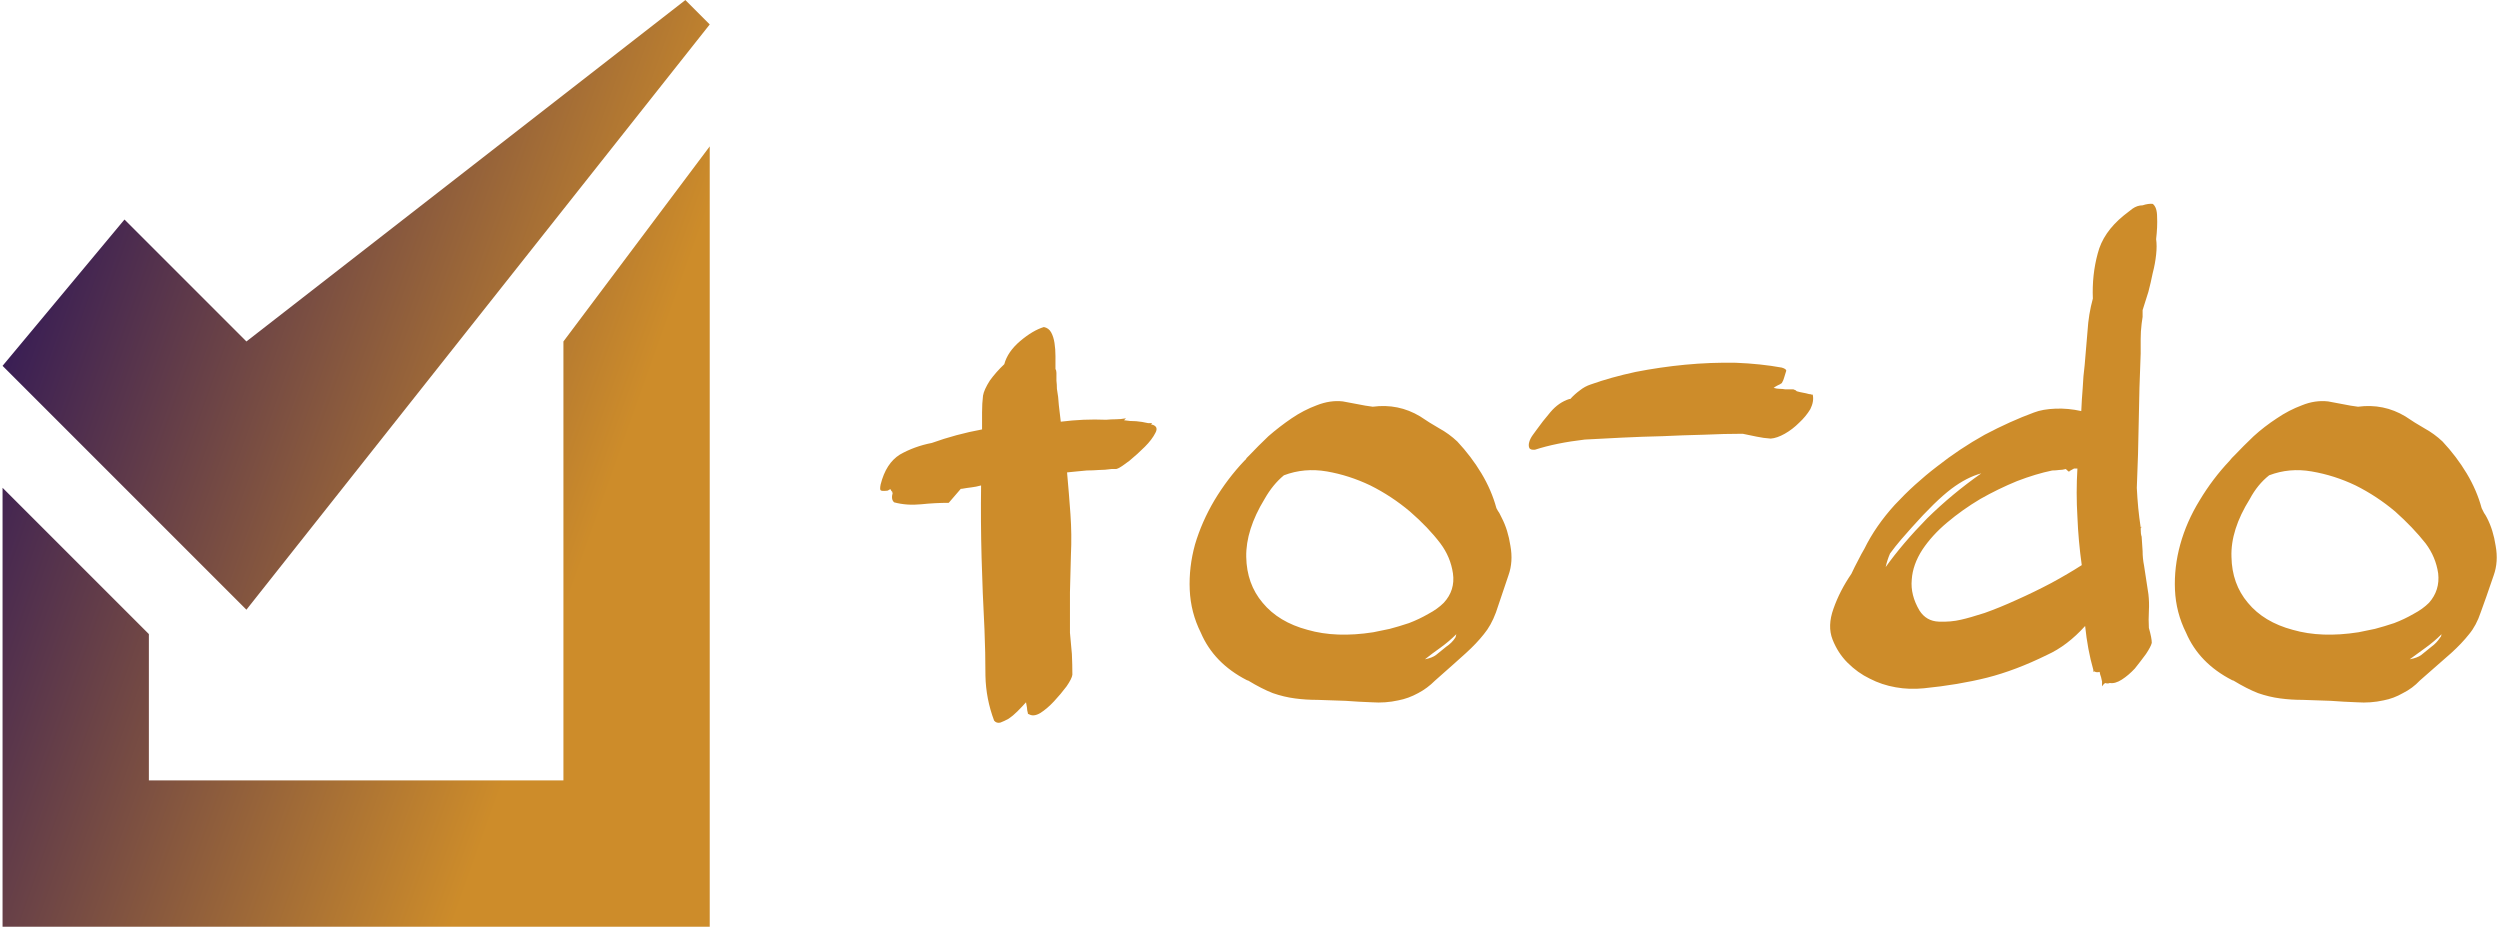 <svg data-v-423bf9ae="" xmlns="http://www.w3.org/2000/svg" viewBox="0 0 289 108" class="iconLeft"><!----><!----><!----><g data-v-423bf9ae="" id="a64d4825-74c3-4fc0-bd03-d7d65273c341" fill="#cd8c2a" transform="matrix(5.583,0,0,5.583,98.34,19.995)"><path d="M4.26 4.14L4.26 4.14L4.26 4.14Q4.26 4.23 4.26 4.30L4.26 4.30L4.26 4.30Q4.27 4.38 4.27 4.47L4.27 4.47L4.27 4.47Q4.30 4.63 4.31 4.81L4.31 4.81L4.31 4.81Q4.33 4.98 4.35 5.15L4.35 5.15L4.35 5.15Q4.59 5.12 4.82 5.11L4.82 5.11L4.82 5.11Q5.05 5.10 5.29 5.11L5.29 5.11L5.29 5.11Q5.40 5.10 5.49 5.10L5.49 5.10L5.49 5.10Q5.59 5.10 5.70 5.08L5.70 5.08L5.66 5.12L5.66 5.12Q5.78 5.14 5.91 5.14L5.91 5.14L5.91 5.14Q6.03 5.15 6.16 5.18L6.16 5.18L6.24 5.18L6.22 5.21L6.23 5.21L6.24 5.21L6.24 5.21Q6.38 5.25 6.31 5.38L6.31 5.38L6.31 5.38Q6.24 5.52 6.09 5.67L6.09 5.67L6.09 5.67Q5.94 5.82 5.77 5.96L5.77 5.96L5.77 5.96Q5.60 6.09 5.53 6.12L5.53 6.12L5.53 6.12Q5.52 6.12 5.50 6.13L5.50 6.13L5.50 6.13Q5.49 6.13 5.47 6.13L5.47 6.13L5.40 6.13L5.40 6.13Q5.26 6.15 5.14 6.15L5.14 6.15L5.14 6.15Q5.01 6.16 4.89 6.16L4.89 6.16L4.89 6.16Q4.77 6.17 4.68 6.18L4.68 6.18L4.68 6.18Q4.58 6.19 4.48 6.20L4.48 6.20L4.48 6.20Q4.52 6.64 4.55 7.06L4.55 7.06L4.55 7.06Q4.58 7.49 4.56 7.91L4.56 7.91L4.56 7.91Q4.55 8.25 4.54 8.68L4.54 8.68L4.54 8.68Q4.54 9.11 4.54 9.52L4.54 9.52L4.54 9.52Q4.56 9.74 4.58 9.96L4.58 9.96L4.58 9.96Q4.59 10.18 4.59 10.39L4.59 10.39L4.59 10.39Q4.58 10.47 4.47 10.63L4.47 10.63L4.47 10.63Q4.35 10.79 4.21 10.94L4.21 10.94L4.21 10.94Q4.07 11.09 3.93 11.18L3.93 11.18L3.93 11.18Q3.78 11.27 3.68 11.20L3.68 11.20L3.68 11.20Q3.68 11.20 3.67 11.21L3.67 11.21L3.67 11.19L3.67 11.19Q3.65 11.12 3.65 11.07L3.65 11.07L3.65 11.07Q3.64 11.02 3.63 10.96L3.63 10.96L3.63 10.96Q3.54 11.06 3.45 11.15L3.45 11.15L3.45 11.15Q3.36 11.24 3.27 11.30L3.27 11.30L3.27 11.30Q3.18 11.35 3.10 11.38L3.10 11.38L3.10 11.38Q3.02 11.40 2.97 11.34L2.97 11.34L2.97 11.34Q2.80 10.89 2.79 10.41L2.79 10.41L2.79 10.41Q2.79 9.93 2.77 9.45L2.77 9.45L2.77 9.45Q2.73 8.69 2.71 7.96L2.71 7.96L2.71 7.96Q2.69 7.22 2.70 6.47L2.70 6.47L2.70 6.47Q2.59 6.50 2.50 6.51L2.50 6.51L2.50 6.51Q2.41 6.52 2.30 6.54L2.30 6.54L2.28 6.54L2.03 6.83L2.03 6.83Q1.75 6.83 1.46 6.86L1.46 6.86L1.46 6.86Q1.16 6.89 0.90 6.82L0.90 6.82L0.90 6.82Q0.83 6.76 0.87 6.62L0.87 6.62L0.87 6.62Q0.85 6.62 0.85 6.62L0.85 6.62L0.85 6.62Q0.85 6.61 0.87 6.61L0.87 6.61L0.87 6.61Q0.83 6.58 0.83 6.55L0.83 6.55L0.83 6.55Q0.80 6.55 0.78 6.57L0.78 6.57L0.78 6.57Q0.77 6.58 0.74 6.58L0.74 6.58L0.74 6.58Q0.64 6.59 0.62 6.57L0.62 6.57L0.62 6.57Q0.60 6.55 0.62 6.45L0.62 6.45L0.62 6.45Q0.73 6.01 1.02 5.83L1.02 5.83L1.02 5.83Q1.32 5.66 1.68 5.59L1.68 5.59L1.68 5.59Q1.93 5.50 2.19 5.43L2.19 5.43L2.19 5.43Q2.45 5.36 2.72 5.31L2.72 5.31L2.72 5.31Q2.72 5.12 2.72 4.96L2.72 4.96L2.72 4.96Q2.72 4.77 2.74 4.61L2.74 4.61L2.74 4.61Q2.76 4.49 2.88 4.30L2.88 4.30L2.88 4.30Q3.01 4.12 3.18 3.96L3.18 3.96L3.18 3.96Q3.25 3.70 3.51 3.48L3.51 3.48L3.51 3.48Q3.77 3.26 4.00 3.19L4.00 3.19L4.00 3.19Q4.10 3.21 4.15 3.30L4.15 3.30L4.15 3.30Q4.20 3.39 4.22 3.52L4.22 3.52L4.22 3.52Q4.24 3.65 4.24 3.79L4.24 3.79L4.24 3.79Q4.24 3.93 4.24 4.06L4.24 4.06L4.24 4.06Q4.26 4.09 4.26 4.14ZM7.25 9.52L7.25 9.52L7.25 9.52Q7.04 9.10 7.02 8.63L7.02 8.63L7.02 8.63Q7 8.16 7.13 7.69L7.13 7.69L7.13 7.69Q7.27 7.22 7.53 6.78L7.53 6.78L7.53 6.78Q7.80 6.33 8.15 5.96L8.15 5.96L8.15 5.96Q8.18 5.94 8.20 5.90L8.20 5.90L8.20 5.90Q8.23 5.87 8.26 5.84L8.26 5.84L8.26 5.84Q8.43 5.66 8.65 5.45L8.65 5.45L8.65 5.45Q8.88 5.25 9.13 5.08L9.13 5.08L9.13 5.08Q9.38 4.91 9.65 4.81L9.65 4.81L9.65 4.81Q9.93 4.70 10.19 4.73L10.19 4.73L10.19 4.73Q10.36 4.76 10.51 4.79L10.51 4.79L10.51 4.79Q10.65 4.82 10.81 4.84L10.81 4.84L10.81 4.84Q11.34 4.77 11.79 5.04L11.79 5.04L11.79 5.04Q11.98 5.17 12.19 5.29L12.19 5.29L12.19 5.29Q12.39 5.40 12.56 5.56L12.56 5.56L12.56 5.56Q12.85 5.87 13.06 6.22L13.06 6.22L13.06 6.22Q13.27 6.57 13.37 6.94L13.37 6.94L13.37 6.94Q13.40 7 13.43 7.04L13.43 7.04L13.43 7.04Q13.45 7.08 13.48 7.14L13.48 7.14L13.48 7.14Q13.61 7.39 13.66 7.72L13.66 7.72L13.66 7.72Q13.72 8.05 13.62 8.33L13.62 8.33L13.62 8.33Q13.45 8.83 13.36 9.10L13.36 9.10L13.36 9.10Q13.26 9.37 13.11 9.55L13.11 9.55L13.11 9.55Q12.96 9.74 12.74 9.94L12.74 9.94L12.74 9.94Q12.52 10.14 12.10 10.51L12.10 10.51L12.10 10.51Q11.94 10.67 11.75 10.77L11.75 10.77L11.75 10.77Q11.55 10.88 11.34 10.92L11.34 10.92L11.34 10.92Q11.07 10.98 10.79 10.96L10.79 10.96L10.79 10.96Q10.51 10.95 10.25 10.93L10.25 10.93L10.25 10.93Q9.93 10.92 9.67 10.91L9.67 10.91L9.67 10.91Q9.42 10.91 9.20 10.88L9.20 10.88L9.20 10.88Q8.97 10.85 8.74 10.77L8.74 10.77L8.74 10.77Q8.51 10.68 8.23 10.51L8.23 10.51L8.23 10.51Q8.22 10.51 8.20 10.50L8.20 10.50L8.20 10.50Q7.52 10.15 7.25 9.52ZM12.21 7.67L12.21 7.67L12.21 7.67Q11.96 7.34 11.58 7.01L11.58 7.01L11.58 7.01Q11.20 6.69 10.76 6.47L10.76 6.47L10.76 6.47Q10.32 6.26 9.86 6.18L9.86 6.18L9.86 6.18Q9.39 6.10 8.97 6.26L8.97 6.26L8.97 6.26Q8.74 6.45 8.57 6.75L8.57 6.75L8.57 6.75Q8.18 7.39 8.19 7.95L8.19 7.95L8.19 7.95Q8.20 8.51 8.53 8.90L8.53 8.90L8.53 8.90Q8.86 9.30 9.46 9.46L9.46 9.46L9.46 9.46Q10.05 9.63 10.82 9.51L10.82 9.51L10.82 9.51Q10.96 9.48 11.16 9.44L11.16 9.44L11.16 9.44Q11.35 9.39 11.56 9.32L11.56 9.32L11.56 9.32Q11.77 9.24 11.96 9.13L11.96 9.13L11.96 9.13Q12.15 9.03 12.28 8.90L12.28 8.90L12.28 8.90Q12.52 8.64 12.47 8.29L12.47 8.29L12.47 8.29Q12.42 7.95 12.21 7.67ZM12.54 9.55L12.54 9.55L12.54 9.55Q12.39 9.70 12.21 9.83L12.21 9.83L12.21 9.83Q12.04 9.95 11.89 10.07L11.89 10.07L11.89 10.07Q12.04 10.04 12.12 9.98L12.12 9.98L12.12 9.98Q12.22 9.90 12.33 9.81L12.33 9.81L12.33 9.81Q12.45 9.73 12.52 9.62L12.52 9.62L12.52 9.62Q12.53 9.60 12.53 9.59L12.53 9.59L12.53 9.59Q12.53 9.58 12.54 9.55ZM18.47 5.40L18.47 5.40L18.47 5.40Q18.09 5.40 17.66 5.42L17.66 5.42L17.66 5.42Q17.23 5.43 16.81 5.45L16.81 5.45L16.81 5.45Q16.38 5.46 15.97 5.48L15.97 5.48L15.97 5.48Q15.55 5.50 15.20 5.52L15.20 5.52L15.20 5.52Q14.60 5.59 14.17 5.73L14.17 5.73L14.17 5.73Q14.07 5.74 14.05 5.69L14.05 5.69L14.05 5.69Q14.03 5.64 14.05 5.57L14.05 5.57L14.05 5.57Q14.07 5.50 14.12 5.43L14.12 5.43L14.12 5.43Q14.17 5.36 14.20 5.32L14.20 5.32L14.20 5.32Q14.32 5.15 14.49 4.95L14.49 4.95L14.49 4.95Q14.66 4.75 14.88 4.68L14.88 4.68L14.90 4.68L14.90 4.68Q14.99 4.58 15.10 4.50L15.10 4.50L15.10 4.50Q15.20 4.42 15.32 4.38L15.32 4.38L15.32 4.38Q15.74 4.23 16.25 4.12L16.25 4.12L16.25 4.12Q16.76 4.02 17.28 3.97L17.28 3.97L17.28 3.97Q17.81 3.92 18.33 3.93L18.33 3.93L18.33 3.93Q18.84 3.95 19.28 4.03L19.28 4.03L19.28 4.03Q19.38 4.06 19.37 4.10L19.37 4.10L19.37 4.10Q19.36 4.14 19.33 4.23L19.33 4.23L19.33 4.23Q19.32 4.26 19.31 4.29L19.31 4.29L19.31 4.29Q19.29 4.33 19.28 4.35L19.28 4.35L19.28 4.35Q19.24 4.38 19.19 4.40L19.19 4.40L19.19 4.40Q19.15 4.42 19.11 4.45L19.11 4.45L19.11 4.45Q19.18 4.47 19.24 4.47L19.24 4.47L19.24 4.47Q19.29 4.47 19.35 4.48L19.35 4.48L19.52 4.48L19.52 4.48Q19.52 4.48 19.54 4.49L19.54 4.49L19.54 4.49Q19.56 4.49 19.59 4.52L19.59 4.52L19.59 4.52Q19.66 4.54 19.72 4.55L19.72 4.55L19.72 4.55Q19.78 4.56 19.85 4.58L19.85 4.58L19.87 4.58L19.87 4.58Q19.88 4.59 19.92 4.59L19.92 4.59L19.92 4.59Q19.95 4.73 19.87 4.89L19.87 4.89L19.87 4.89Q19.78 5.04 19.64 5.17L19.64 5.17L19.64 5.17Q19.50 5.31 19.34 5.40L19.34 5.40L19.34 5.40Q19.18 5.49 19.05 5.50L19.05 5.50L19.05 5.50Q18.90 5.49 18.76 5.46L18.76 5.46L18.76 5.46Q18.62 5.43 18.47 5.40ZM26.75 2.84L26.75 2.84L26.75 2.84Q26.75 2.91 26.75 2.98L26.75 2.98L26.75 2.98Q26.74 3.05 26.73 3.12L26.73 3.12L26.73 3.12Q26.71 3.28 26.71 3.44L26.71 3.44L26.71 3.44Q26.71 3.60 26.71 3.74L26.71 3.74L26.71 3.74Q26.68 4.45 26.67 5.14L26.67 5.14L26.67 5.14Q26.66 5.82 26.63 6.52L26.63 6.52L26.63 6.52Q26.64 6.73 26.66 6.94L26.66 6.94L26.66 6.94Q26.68 7.14 26.71 7.34L26.71 7.34L26.74 7.32L26.74 7.32Q26.71 7.35 26.71 7.36L26.71 7.36L26.71 7.36Q26.71 7.48 26.73 7.53L26.73 7.53L26.73 7.53Q26.74 7.69 26.75 7.83L26.75 7.83L26.75 7.83Q26.75 7.98 26.78 8.13L26.78 8.13L26.87 8.72L26.87 8.72Q26.89 8.89 26.88 9.07L26.88 9.07L26.88 9.07Q26.87 9.25 26.88 9.42L26.88 9.42L26.88 9.42Q26.94 9.63 26.94 9.73L26.94 9.73L26.94 9.73Q26.92 9.81 26.82 9.96L26.82 9.96L26.82 9.96Q26.71 10.11 26.59 10.26L26.59 10.26L26.59 10.26Q26.46 10.40 26.32 10.49L26.32 10.49L26.32 10.49Q26.18 10.58 26.07 10.56L26.07 10.56L26.07 10.56Q26.03 10.58 25.97 10.56L25.97 10.56L25.97 10.56Q25.96 10.58 25.94 10.59L25.94 10.59L25.94 10.59Q25.93 10.60 25.91 10.63L25.91 10.63L25.91 10.53L25.91 10.53Q25.90 10.49 25.89 10.44L25.89 10.44L25.89 10.44Q25.87 10.39 25.86 10.33L25.86 10.33L25.86 10.33Q25.80 10.35 25.75 10.32L25.75 10.32L25.73 10.33L25.73 10.29L25.73 10.29Q25.61 9.87 25.56 9.38L25.56 9.38L25.56 9.38Q25.19 9.79 24.77 9.98L24.77 9.98L24.77 9.98Q24.12 10.30 23.53 10.45L23.53 10.45L23.53 10.45Q22.93 10.60 22.22 10.67L22.22 10.67L22.22 10.67Q21.92 10.70 21.64 10.65L21.64 10.65L21.64 10.65Q21.35 10.60 21.10 10.47L21.10 10.47L21.10 10.47Q20.85 10.35 20.64 10.14L20.64 10.14L20.64 10.14Q20.44 9.94 20.33 9.66L20.33 9.66L20.33 9.66Q20.22 9.38 20.35 9.02L20.35 9.02L20.35 9.02Q20.48 8.65 20.72 8.30L20.72 8.30L20.72 8.30Q20.79 8.15 20.86 8.02L20.86 8.02L20.86 8.02Q20.93 7.88 20.99 7.78L20.99 7.78L20.99 7.78Q21.22 7.31 21.62 6.87L21.62 6.87L21.62 6.87Q22.02 6.44 22.49 6.08L22.49 6.08L22.49 6.08Q22.96 5.71 23.48 5.42L23.48 5.42L23.48 5.42Q24.01 5.14 24.50 4.96L24.50 4.96L24.50 4.96Q24.68 4.89 24.95 4.88L24.95 4.88L24.95 4.88Q25.21 4.87 25.48 4.93L25.48 4.93L25.48 4.93Q25.49 4.69 25.51 4.45L25.51 4.45L25.51 4.45Q25.52 4.21 25.55 3.98L25.55 3.98L25.55 3.98Q25.58 3.61 25.61 3.27L25.61 3.27L25.61 3.27Q25.63 2.93 25.72 2.60L25.72 2.60L25.72 2.60Q25.70 2.11 25.82 1.67L25.82 1.67L25.82 1.67Q25.93 1.23 26.36 0.88L26.36 0.88L26.36 0.88Q26.45 0.81 26.54 0.74L26.54 0.74L26.54 0.74Q26.64 0.67 26.75 0.67L26.75 0.67L26.75 0.67Q26.87 0.63 26.96 0.64L26.96 0.64L26.96 0.64Q27.05 0.71 27.05 0.91L27.05 0.91L27.05 0.91Q27.06 1.11 27.03 1.37L27.03 1.37L27.03 1.37Q27.05 1.51 27.03 1.69L27.03 1.69L27.03 1.69Q27.01 1.88 26.96 2.07L26.96 2.07L26.96 2.07Q26.92 2.27 26.87 2.46L26.87 2.46L26.87 2.46Q26.81 2.66 26.75 2.84ZM25.49 8.12L25.49 8.12L25.49 8.12Q25.42 7.62 25.40 7.12L25.40 7.12L25.40 7.12Q25.37 6.62 25.40 6.12L25.40 6.12L25.33 6.12L25.24 6.17L25.24 6.17Q25.23 6.17 25.23 6.19L25.23 6.19L25.23 6.19Q25.20 6.17 25.16 6.13L25.16 6.13L25.16 6.13Q25.09 6.15 25.02 6.15L25.02 6.15L25.02 6.15Q24.95 6.16 24.88 6.16L24.88 6.16L24.88 6.16Q24.54 6.23 24.15 6.38L24.15 6.38L24.15 6.38Q23.76 6.54 23.39 6.75L23.39 6.75L23.39 6.75Q23.02 6.97 22.70 7.24L22.70 7.24L22.70 7.24Q22.39 7.50 22.19 7.80L22.19 7.80L22.19 7.80Q21.99 8.11 21.97 8.42L21.97 8.42L21.97 8.42Q21.94 8.74 22.13 9.06L22.13 9.06L22.13 9.06Q22.27 9.28 22.53 9.29L22.53 9.29L22.53 9.29Q22.78 9.30 22.99 9.25L22.99 9.25L22.99 9.25Q23.17 9.21 23.48 9.11L23.48 9.11L23.48 9.11Q23.79 9.00 24.14 8.84L24.14 8.84L24.14 8.84Q24.50 8.68 24.86 8.49L24.86 8.49L24.86 8.49Q25.21 8.30 25.49 8.12ZM21.97 7.34L21.97 7.34L21.97 7.34Q21.87 7.45 21.75 7.59L21.75 7.59L21.75 7.59Q21.63 7.73 21.52 7.88L21.52 7.88L21.52 7.88Q21.46 8.02 21.43 8.16L21.43 8.16L21.43 8.16Q21.78 7.67 22.29 7.15L22.29 7.15L22.29 7.15Q22.81 6.64 23.41 6.22L23.41 6.22L23.41 6.22Q23.11 6.30 22.79 6.54L22.79 6.54L22.79 6.54Q22.46 6.79 21.97 7.34ZM27.65 9.52L27.65 9.52L27.65 9.52Q27.44 9.10 27.42 8.63L27.42 8.63L27.42 8.63Q27.40 8.16 27.53 7.69L27.53 7.69L27.53 7.69Q27.66 7.22 27.93 6.78L27.93 6.78L27.93 6.78Q28.20 6.33 28.55 5.96L28.55 5.96L28.55 5.96Q28.57 5.94 28.60 5.90L28.60 5.90L28.60 5.90Q28.63 5.87 28.66 5.84L28.66 5.84L28.66 5.84Q28.83 5.66 29.05 5.45L29.05 5.45L29.05 5.45Q29.27 5.25 29.53 5.08L29.53 5.08L29.53 5.08Q29.78 4.91 30.05 4.81L30.05 4.81L30.05 4.81Q30.32 4.70 30.59 4.73L30.59 4.73L30.59 4.73Q30.76 4.76 30.91 4.79L30.91 4.79L30.91 4.79Q31.05 4.82 31.21 4.84L31.21 4.84L31.21 4.84Q31.74 4.77 32.19 5.04L32.19 5.04L32.19 5.04Q32.38 5.17 32.59 5.29L32.59 5.29L32.59 5.29Q32.79 5.40 32.96 5.56L32.96 5.56L32.96 5.56Q33.25 5.87 33.46 6.22L33.46 6.22L33.46 6.22Q33.67 6.57 33.77 6.94L33.77 6.94L33.77 6.94Q33.80 7 33.82 7.04L33.82 7.04L33.82 7.04Q33.85 7.08 33.88 7.14L33.88 7.14L33.88 7.14Q34.01 7.39 34.06 7.72L34.06 7.72L34.06 7.72Q34.12 8.05 34.02 8.33L34.02 8.33L34.02 8.33Q33.85 8.83 33.75 9.10L33.75 9.10L33.75 9.10Q33.66 9.37 33.51 9.55L33.51 9.55L33.51 9.55Q33.36 9.74 33.14 9.94L33.14 9.94L33.14 9.94Q32.91 10.14 32.49 10.51L32.49 10.51L32.49 10.51Q32.34 10.67 32.14 10.77L32.14 10.77L32.14 10.77Q31.95 10.88 31.74 10.92L31.74 10.92L31.74 10.92Q31.47 10.98 31.19 10.96L31.19 10.96L31.19 10.96Q30.91 10.95 30.65 10.93L30.65 10.93L30.65 10.93Q30.32 10.92 30.07 10.91L30.07 10.91L30.07 10.91Q29.82 10.91 29.60 10.88L29.60 10.88L29.60 10.88Q29.37 10.85 29.14 10.77L29.14 10.77L29.14 10.77Q28.91 10.68 28.63 10.51L28.63 10.51L28.63 10.51Q28.62 10.51 28.60 10.50L28.60 10.50L28.60 10.50Q27.92 10.15 27.65 9.52ZM32.61 7.67L32.61 7.67L32.61 7.67Q32.35 7.34 31.98 7.01L31.98 7.01L31.98 7.01Q31.60 6.69 31.16 6.47L31.16 6.47L31.16 6.47Q30.72 6.26 30.25 6.18L30.25 6.18L30.25 6.18Q29.79 6.10 29.37 6.26L29.37 6.26L29.37 6.26Q29.13 6.45 28.97 6.75L28.97 6.75L28.97 6.75Q28.57 7.39 28.59 7.95L28.59 7.95L28.59 7.95Q28.60 8.51 28.93 8.90L28.93 8.90L28.93 8.90Q29.26 9.30 29.86 9.46L29.86 9.46L29.86 9.46Q30.45 9.63 31.22 9.51L31.22 9.51L31.22 9.51Q31.36 9.48 31.56 9.44L31.56 9.44L31.56 9.44Q31.75 9.39 31.96 9.32L31.96 9.32L31.96 9.32Q32.17 9.24 32.36 9.13L32.36 9.13L32.36 9.13Q32.55 9.03 32.68 8.90L32.68 8.90L32.68 8.90Q32.91 8.64 32.87 8.29L32.87 8.29L32.87 8.29Q32.82 7.95 32.61 7.67ZM32.94 9.55L32.94 9.55L32.94 9.55Q32.79 9.70 32.61 9.83L32.61 9.83L32.61 9.83Q32.44 9.95 32.28 10.07L32.28 10.07L32.28 10.07Q32.44 10.04 32.52 9.98L32.52 9.98L32.52 9.98Q32.62 9.90 32.73 9.81L32.73 9.81L32.73 9.81Q32.84 9.73 32.91 9.62L32.91 9.62L32.91 9.62Q32.93 9.60 32.93 9.59L32.93 9.59L32.93 9.59Q32.93 9.58 32.94 9.55Z"></path></g><defs data-v-423bf9ae=""><linearGradient data-v-423bf9ae="" gradientTransform="rotate(25)" id="839752cc-9675-4693-98b1-105d9b2b6e5e" x1="0%" y1="0%" x2="100%" y2="0%"><stop data-v-423bf9ae="" offset="0%" style="stop-color: rgb(28, 8, 93); stop-opacity: 1;"></stop><stop data-v-423bf9ae="" offset="100%" style="stop-color: rgb(205, 140, 42); stop-opacity: 1;"></stop></linearGradient></defs><g data-v-423bf9ae="" id="6adee3b7-e33f-4c91-959a-2573449c77f0" transform="matrix(1.091,0,0,1.091,-12.979,-0.609)" stroke="none" fill="url(#839752cc-9675-4693-98b1-105d9b2b6e5e)"><path clip-rule="evenodd" d="M71.596 83.248H27.671V67.745L12.167 52.243V98.75h74.931V16.068l-15.502 20.67v46.51zM87.098 3.149L84.517.565 38.005 36.739l-12.919-12.92-12.919 15.503 25.838 25.839L87.098 3.149z"></path></g><!----></svg>